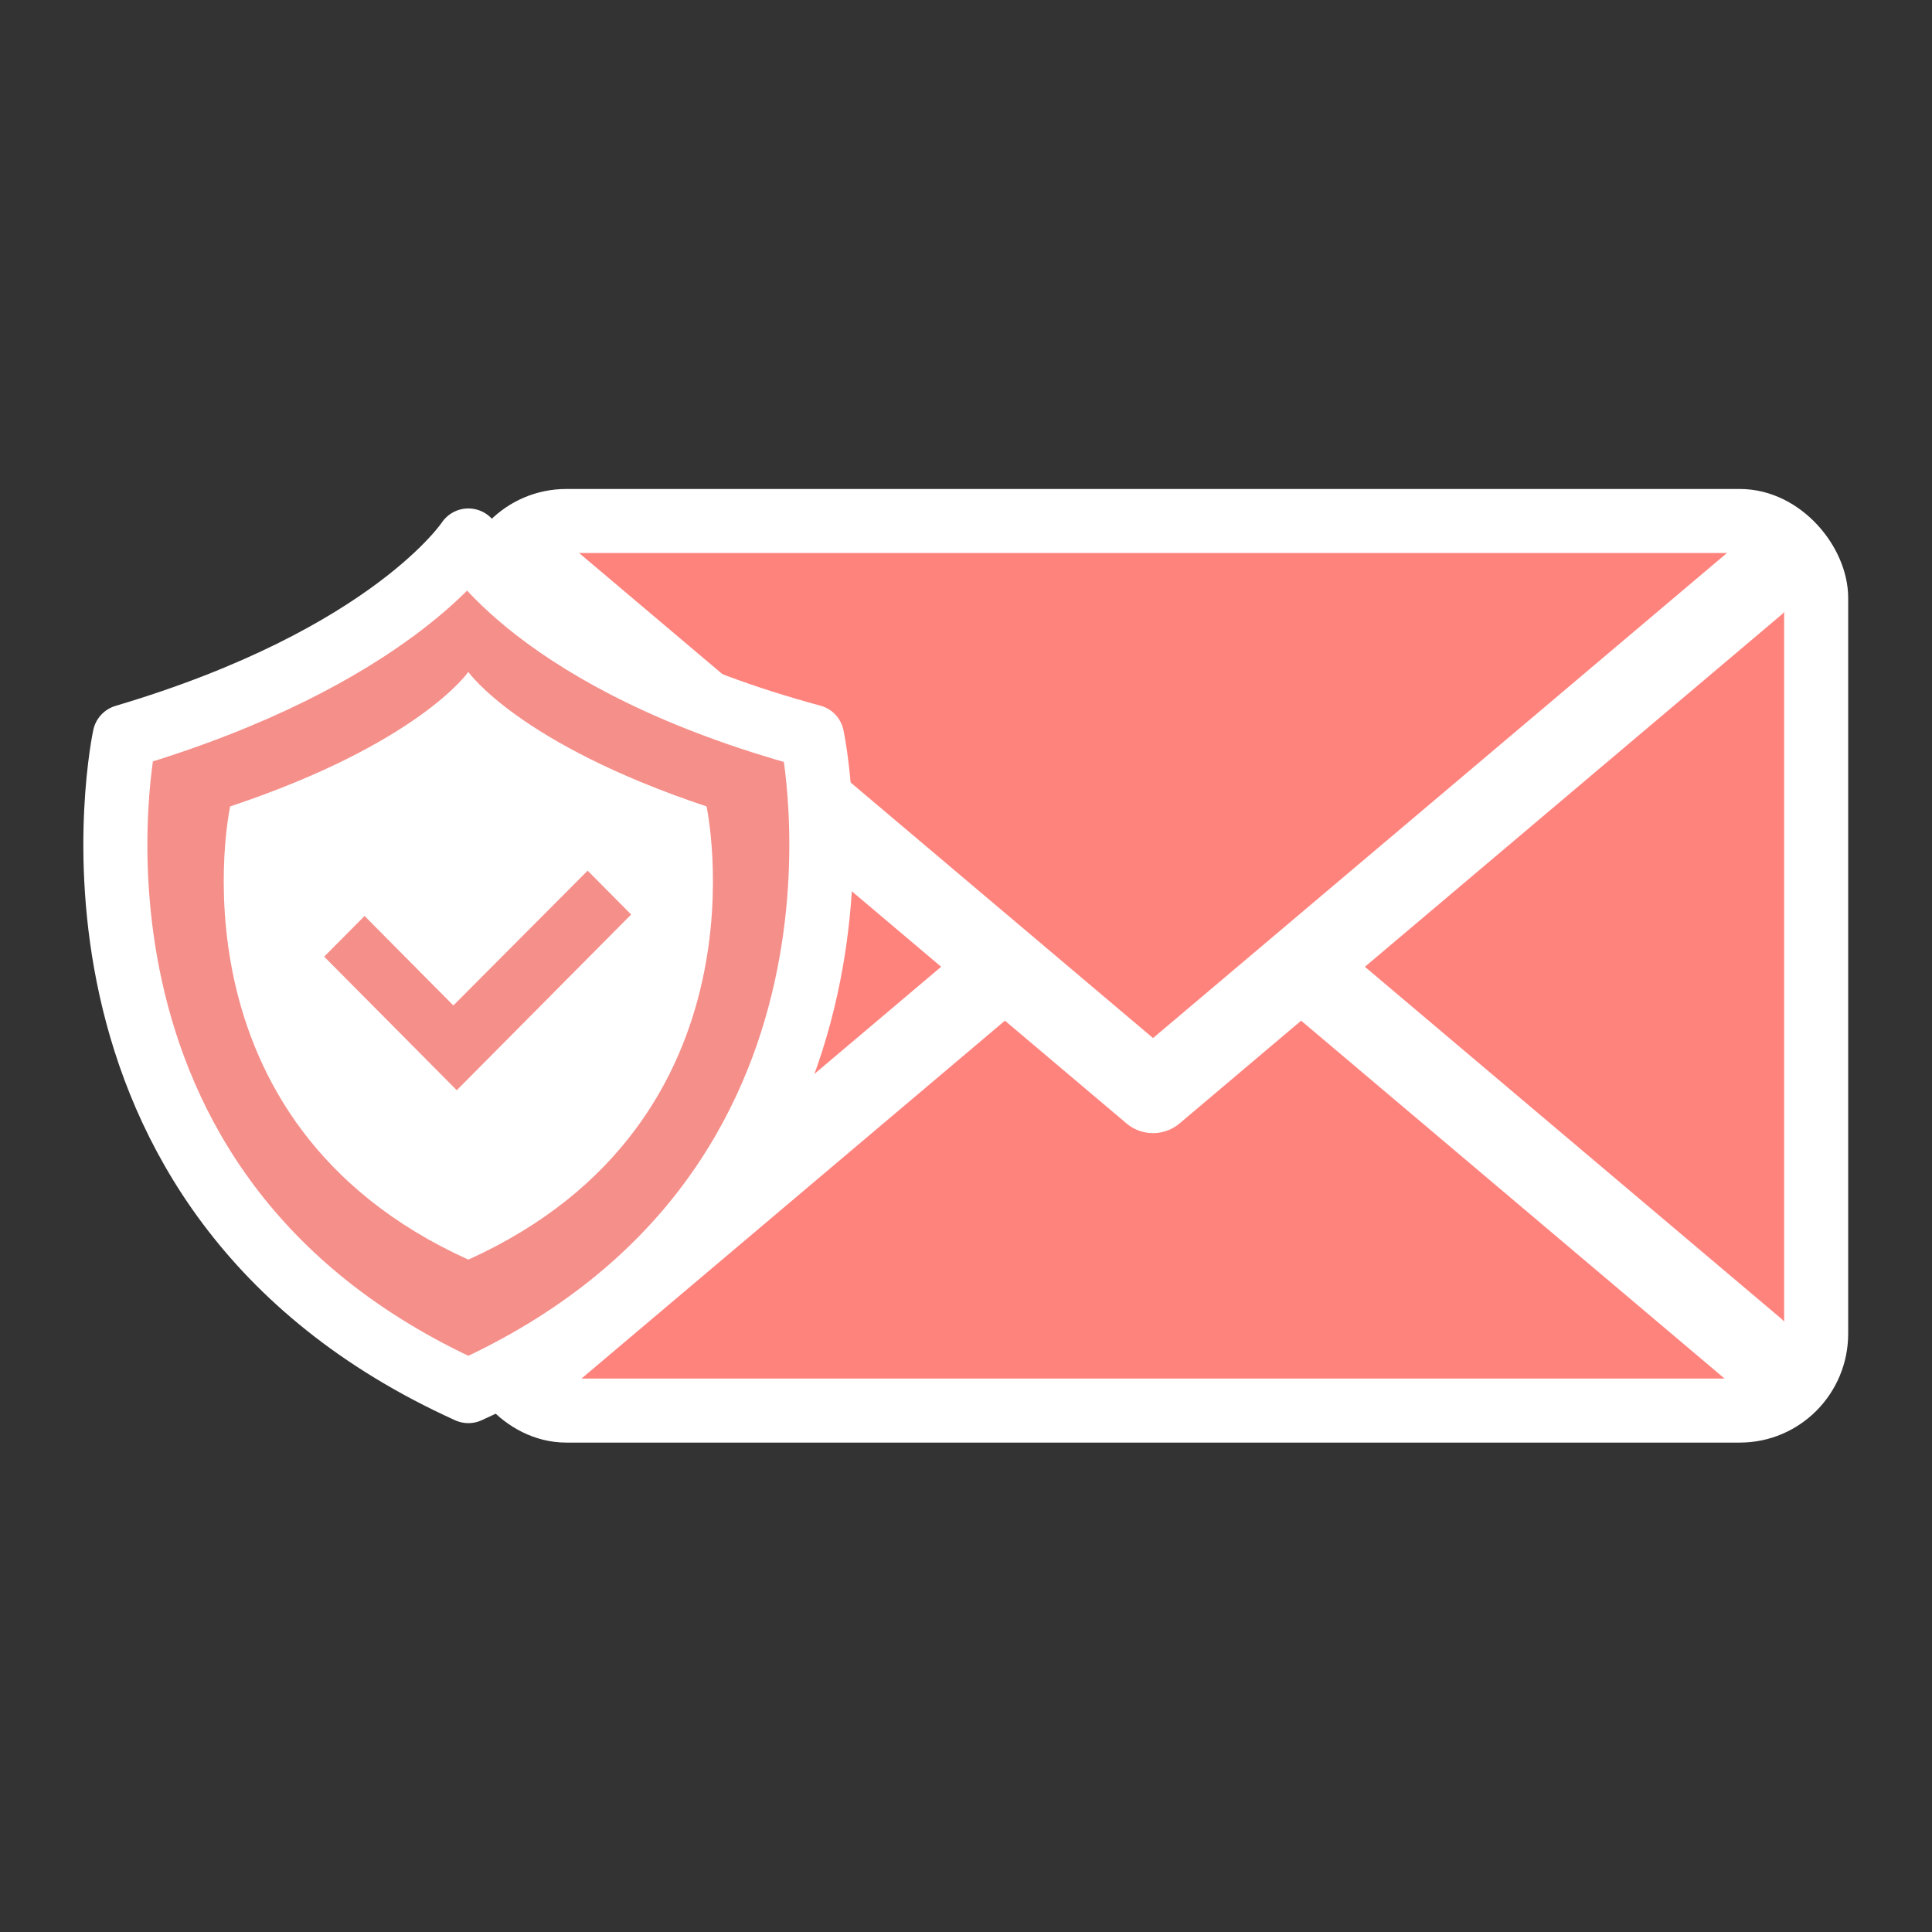 <?xml version="1.0" encoding="UTF-8" standalone="no"?>
<svg
   viewBox="0 0 192 192"
   version="1.1"
   id="svg3086"
   inkscape:version="1.1.1 (3bf5ae0d25, 2021-09-20, custom)"
   sodipodi:docname="simplelogin.svg"
   xmlns:inkscape="http://www.inkscape.org/namespaces/inkscape"
   xmlns:sodipodi="http://sodipodi.sourceforge.net/DTD/sodipodi-0.dtd"
   xmlns="http://www.w3.org/2000/svg"
   xmlns:svg="http://www.w3.org/2000/svg">
  <rect x="0" y="0" width="192" height="192" fill="#333333" stroke="none"/>
  <sodipodi:namedview
     id="namedview3088"
     pagecolor="#505050"
     bordercolor="#eeeeee"
     borderopacity="1"
     inkscape:pageshadow="0"
     inkscape:pageopacity="0"
     inkscape:pagecheckerboard="0"
     showgrid="false"
     inkscape:zoom="3.6666667"
     inkscape:cx="88.090909"
     inkscape:cy="96"
     inkscape:window-width="1918"
     inkscape:window-height="1052"
     inkscape:window-x="0"
     inkscape:window-y="26"
     inkscape:window-maximized="1"
     inkscape:current-layer="svg3086" />
  <defs
     id="defs3074">
    <style
       id="style3072">.a{fill:none;stroke:#b1b5bd;stroke-linecap:round;stroke-linejoin:round;isolation:isolate;opacity:0.63;}</style>
  </defs>
  <circle
     class="a"
     cx="96"
     cy="96"
     r="36.5"
     id="circle3080" />
  <g
     id="g3021"
     transform="matrix(0.909,0,0,0.909,12.11,8.715)">
    <g
       id="g3007"
       transform="translate(16.736)">
      <g
         id="g3001">
        <rect
           style="fill:#ff837d;stroke:#ffffff;stroke-width:7;stroke-linecap:round;stroke-linejoin:round;stroke-miterlimit:4;stroke-dasharray:none;stroke-dashoffset:1.9;paint-order:markers fill stroke;stop-color:#000000"
           id="rect1507"
           width="145"
           height="97.256"
           x="23.5"
           y="47.372"
           ry="8.409"
           rx="8.345" />
        <path
           style="fill:none;stroke:#ffffff;stroke-width:9;stroke-linecap:round;stroke-linejoin:round;stroke-miterlimit:4;stroke-dasharray:none;stroke-opacity:1"
           d="M 30.274,54.245 96,109.794 161.726,54.245"
           id="path1891"
           sodipodi:nodetypes="ccc" />
      </g>
      <path
         style="fill:none;stroke:#ffffff;stroke-width:9;stroke-linecap:round;stroke-linejoin:miter;stroke-miterlimit:4;stroke-dasharray:none;stroke-opacity:1"
         d="M 30.274,137.973 79.264,96.568 m 33.334,-0.116 49.127,41.521"
         id="path2223"
         sodipodi:nodetypes="cccc" />
    </g>
    <g
       id="g3011"
       transform="translate(-58.119)">
      <path
         style="fill:#f58f8a;stroke:#ffffff;stroke-width:7;stroke-linecap:round;stroke-linejoin:round;stroke-miterlimit:4;stroke-dasharray:none;stroke-opacity:1"
         d="m 58.42,70.941 c 0,0 -10.71,49.68 37.58,71.559 C 144.29,120.621 133.58,70.941 133.58,70.941 103.461,62.808 96,49.5 96,49.5 c 0,0 -8.371,12.774 -37.58,21.441 z"
         id="path2800"
         sodipodi:nodetypes="ccccc" />
      <path
         id="path2074"
         style="fill:#ffffff;stroke:none;stroke-width:1;stroke-linecap:butt;stroke-linejoin:miter;stroke-miterlimit:4;stroke-dasharray:none;stroke-opacity:1"
         d="m 95.999,63.874 c 0,0 -5.4,7.813 -26.041,14.704 0,0 -7.422,34.399 26.041,49.548 C 129.462,112.977 122.042,78.578 122.042,78.578 101.469,71.707 95.999,63.874 95.999,63.874 Z m 13.043,21.726 4.758,4.794 -19.066,19.212 -14.496,-14.606 4.415,-4.447 9.71,9.785 z" />
    </g>
  </g>
</svg>
